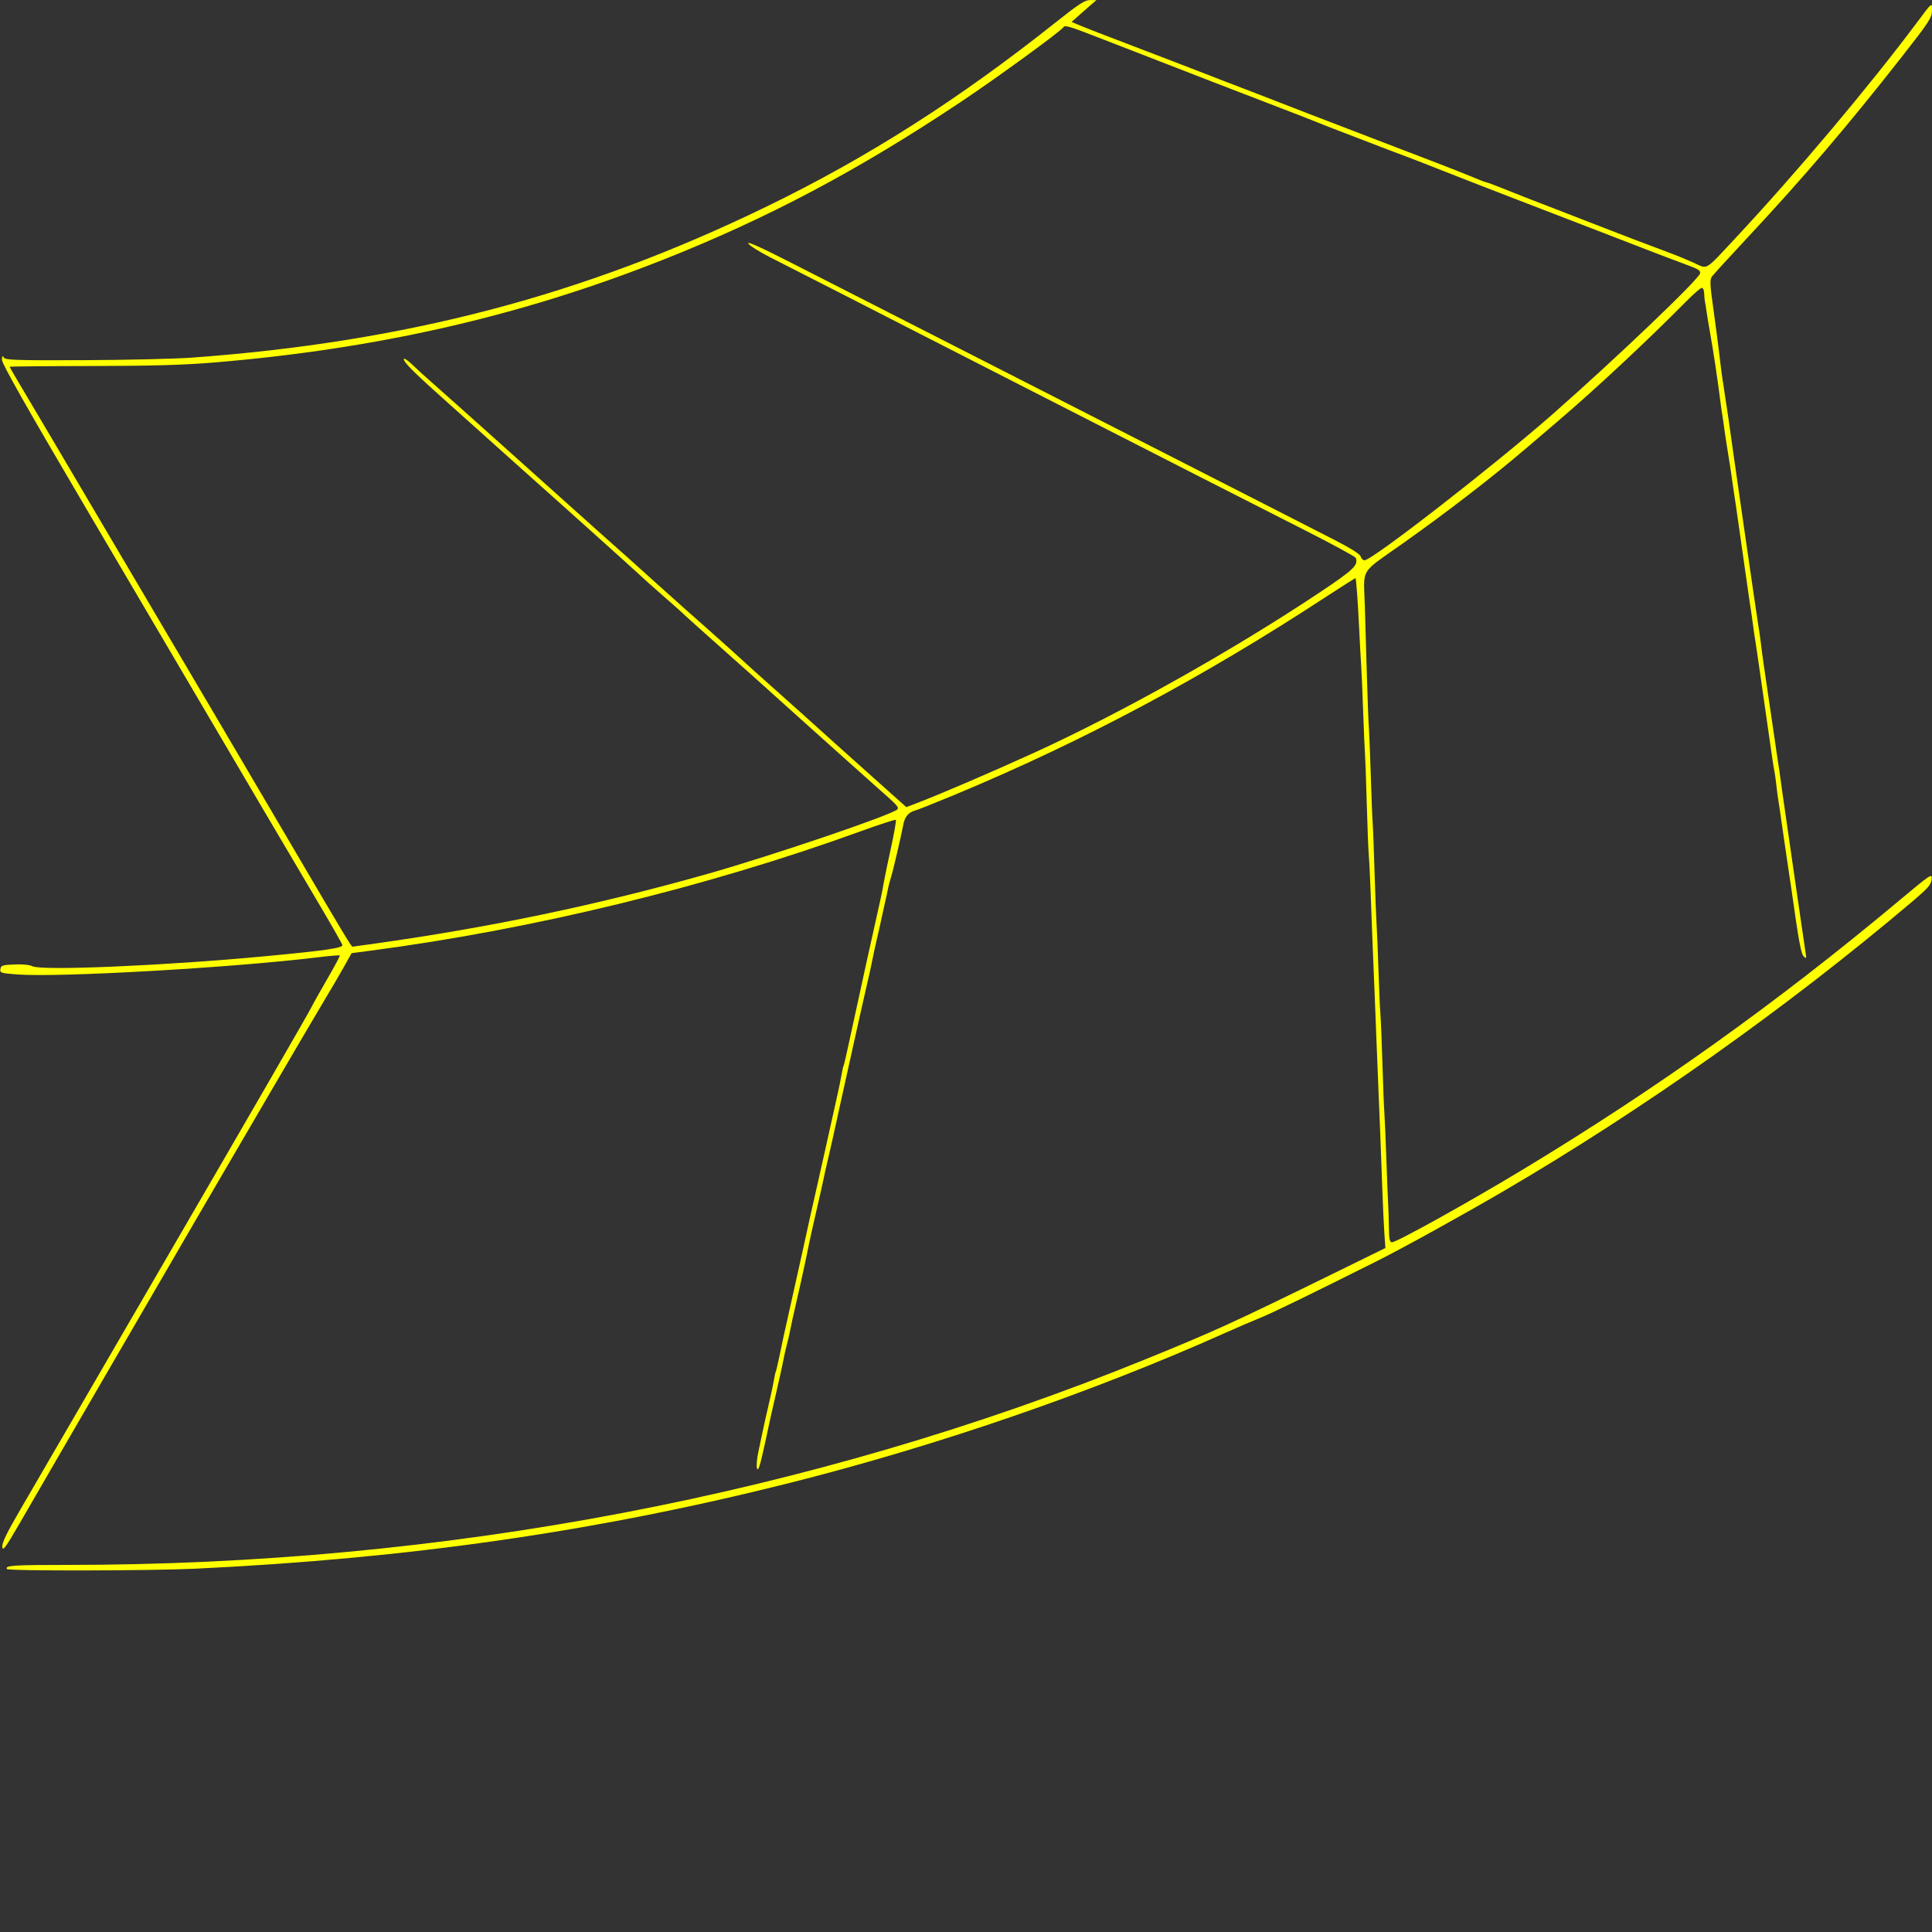 <?xml version="1.0" encoding="UTF-8" standalone="no"?>
<!-- Created with Inkscape (http://www.inkscape.org/) -->

<svg
   version="1.1"
   id="svg1"
   width="1333.333"
   height="1333.333"
   viewBox="0 0 1333.333 1333.333"
   sodipodi:docname="CurveL_DTR.svg"
   inkscape:version="1.4.2 (ebf0e940d0, 2025-05-08)"
   xmlns:inkscape="http://www.inkscape.org/namespaces/inkscape"
   xmlns:sodipodi="http://sodipodi.sourceforge.net/DTD/sodipodi-0.dtd"
   xmlns="http://www.w3.org/2000/svg"
   xmlns:svg="http://www.w3.org/2000/svg">
  <rect x="0" y="0" width="1333.333" height="1333.333" fill="#333333" stroke="none"/>
  <defs
     id="defs1" />
  <sodipodi:namedview
     id="namedview1"
     pagecolor="#505050"
     bordercolor="#eeeeee"
     borderopacity="1"
     inkscape:showpageshadow="0"
     inkscape:pageopacity="0"
     inkscape:pagecheckerboard="0"
     inkscape:deskcolor="#505050"
     showgrid="false"
     inkscape:zoom="0.59400004"
     inkscape:cx="666.66663"
     inkscape:cy="666.66663"
     inkscape:window-width="1920"
     inkscape:window-height="995"
     inkscape:window-x="0"
     inkscape:window-y="0"
     inkscape:window-maximized="1"
     inkscape:current-layer="g1" />
  <g
     inkscape:groupmode="layer"
     inkscape:label="Image"
     id="g1">
    <path
       style="fill:#ffff00"
       d="m 4.77,1082.834 c -1.513,-2.449 4.153,-2.834 41.672,-2.835 260.161,-0 513.898,-48.375 743.783,-141.791 47.848,-19.443 60.157,-25.062 130.831,-59.72 l 35.057,-17.191 -0.687,-9.649 c -0.378,-5.307 -1.018,-18.949 -1.423,-30.315 -1.023,-28.728 -1.907,-51.443 -2.67,-68.667 -0.358,-8.067 -0.961,-23.067 -1.34,-33.333 -0.379,-10.267 -0.99,-25.867 -1.358,-34.667 -1.565,-37.473 -1.971,-47.753 -2.66,-67.333 -0.4,-11.367 -0.988,-23.367 -1.307,-26.667 -0.319,-3.3 -0.958,-19.5 -1.419,-36 -0.462,-16.5 -1.016,-32.042 -1.232,-34.538 -0.216,-2.496 -0.788,-15.696 -1.271,-29.333 -0.483,-13.637 -1.112,-28.095 -1.397,-32.129 -0.285,-4.033 -0.889,-15.133 -1.342,-24.667 -0.871,-18.308 -2.038,-34.47 -2.524,-34.96 -0.16,-0.161 -9.259,5.581 -20.22,12.76 -85.026,55.689 -168.132,99.995 -256.563,136.78 -13.346,5.552 -25.669,10.446 -27.384,10.877 -4.129,1.036 -6.908,4.306 -7.826,9.21 -1.577,8.424 -7.137,32.231 -8.565,36.678 -0.822,2.561 -1.765,6.156 -2.095,7.989 -0.33,1.833 -1.303,6.333 -2.163,10 -0.86,3.667 -1.845,8.139 -2.19,9.937 -0.345,1.799 -1.775,8.194 -3.178,14.211 -1.403,6.017 -2.887,12.85 -3.299,15.185 -0.411,2.335 -1.97,9.44 -3.463,15.789 -1.493,6.349 -3.897,16.944 -5.342,23.544 -1.445,6.6 -2.841,12.9 -3.104,14 -0.574,2.408 -8.333,37.427 -10.783,48.667 -4.638,21.277 -6.292,28.674 -8.2,36.667 -1.138,4.767 -2.326,10.079 -2.64,11.805 -0.314,1.726 -2.624,12.014 -5.135,22.862 -2.51,10.848 -4.874,21.436 -5.252,23.529 -0.923,5.112 -5.712,27.221 -8.044,37.138 -2.086,8.871 -4.505,19.902 -5.264,24.005 -0.272,1.47 -1.131,5.07 -1.909,8 -0.778,2.93 -1.749,7.277 -2.158,9.659 -0.409,2.382 -2.812,13.27 -5.341,24.195 -2.528,10.926 -4.853,21.277 -5.167,23.003 -0.313,1.726 -1.963,9.315 -3.666,16.865 -2.228,9.875 -3.375,12.975 -4.088,11.046 -0.545,-1.474 -0.107,-6.751 0.974,-11.727 1.081,-4.975 2.517,-11.746 3.191,-15.046 0.674,-3.3 2.485,-11.367 4.023,-17.927 1.538,-6.56 3.135,-14.06 3.547,-16.667 0.412,-2.607 0.965,-5.091 1.228,-5.521 0.263,-0.429 1.463,-5.529 2.667,-11.333 1.204,-5.804 2.386,-11.453 2.627,-12.553 2.305,-10.512 11.798,-53.089 13.229,-59.333 1.009,-4.4 2.522,-11.3 3.363,-15.333 0.841,-4.033 2.379,-10.933 3.418,-15.333 1.039,-4.4 4.343,-19.1 7.341,-32.667 2.999,-13.567 6.929,-31.195 8.734,-39.174 1.805,-7.979 3.625,-16.679 4.045,-19.333 0.42,-2.655 0.974,-5.17 1.232,-5.591 0.257,-0.42 1.36,-4.92 2.45,-10 2.421,-11.276 6.254,-28.837 10.129,-46.399 1.597,-7.24 3.097,-14.14 3.333,-15.333 0.236,-1.194 2.596,-11.791 5.246,-23.549 5.015,-22.253 5.576,-24.902 6.9,-32.621 0.44,-2.567 2.606,-12.954 4.812,-23.082 2.206,-10.128 3.703,-18.724 3.325,-19.101 -0.377,-0.377 -11.391,3.199 -24.474,7.947 -105.722,38.37 -226.259,67.699 -338.8,82.436 l -12.345,1.617 -5.266,9.425 c -2.896,5.184 -8.535,14.825 -12.53,21.425 -3.996,6.6 -23.023,39 -42.283,72 -19.26,33 -39.929,68.4 -45.931,78.667 -9.441,16.151 -42.973,73.835 -66.268,114 -4.041,6.967 -15.878,27.367 -26.306,45.333 -10.428,17.967 -24.157,41.659 -30.509,52.649 -9.72,16.817 -11.617,19.398 -11.975,16.295 -0.313,-2.716 2.999,-9.561 12.573,-25.983 7.149,-12.262 24.493,-42.095 38.542,-66.295 14.049,-24.2 41.937,-72.2 61.975,-106.667 61.438,-105.679 98.091,-169.125 100.342,-173.694 1.182,-2.398 6.163,-11.274 11.07,-19.723 4.907,-8.45 8.697,-15.587 8.422,-15.86 -0.274,-0.273 -7.099,0.308 -15.166,1.291 -58.528,7.136 -177.852,13.96 -207.068,11.843 -11.62,-0.842 -12.376,-1.076 -12,-3.711 0.358,-2.508 1.409,-2.856 9.696,-3.213 5.504,-0.237 10.525,0.258 12.313,1.214 6.177,3.306 91.613,-0.358 161.059,-6.906 41.244,-3.889 53.411,-5.66 52.974,-7.711 -0.198,-0.927 -8.244,-15.001 -17.881,-31.275 C 198.376,587.061 165.823,531.809 137.363,483.333 126.6,465 91.59,405.496 59.564,351.102 19.184,282.522 1.346,251.048 1.374,248.435 c 0.031,-2.878 0.325,-3.283 1.243,-1.714 1.055,1.802 7.809,2.029 54.959,1.846 29.566,-0.114 63.357,-0.909 75.09,-1.766 C 280.288,236.019 402.806,203.826 528.667,142.748 598.746,108.74 661.515,68.743 728.994,15.099 744.546,2.735 748.773,0.008 752.327,0.042 l 4.34,0.042 -4,3.449 c -2.2,1.897 -6.053,5.286 -8.561,7.531 l -4.561,4.082 3.894,1.653 c 5.692,2.416 18.46,7.376 42.561,16.534 11.733,4.458 24.933,9.507 29.333,11.22 19.887,7.74 37.459,14.52 52,20.064 4.4,1.677 11.9,4.587 16.667,6.465 4.767,1.879 12.713,4.963 17.658,6.855 4.945,1.891 12.892,4.939 17.658,6.772 8.885,3.417 18.123,6.964 38.017,14.597 6.233,2.391 20.333,7.788 31.333,11.993 11,4.204 23.514,9.145 27.81,10.979 4.295,1.834 8.495,3.437 9.333,3.564 0.838,0.126 5.424,1.811 10.19,3.744 9.753,3.956 20.407,8.125 38,14.873 6.6,2.531 17.7,6.84 24.667,9.576 14.595,5.731 43.983,16.951 54.578,20.838 3.985,1.462 11.022,4.37 15.638,6.463 9.963,4.518 7.168,6.152 28.503,-16.668 41.89,-44.806 92.244,-104.592 125.212,-148.667 11.244,-15.032 10.737,-14.625 10.719,-8.6 -0.014,4.767 -2.005,7.805 -21,32.036 -37.094,47.319 -67.805,83.307 -106.137,124.377 -12.566,13.464 -23.674,25.619 -24.685,27.013 -1.575,2.171 -1.441,5.345 0.936,22.188 1.526,10.81 3.463,25.638 4.305,32.951 0.842,7.314 1.761,14.49 2.041,15.947 0.281,1.457 0.839,5.073 1.241,8.036 0.402,2.963 0.989,6.887 1.304,8.72 0.315,1.833 0.864,5.433 1.22,8 3.596,25.944 19.821,138.372 20.781,144 0.688,4.033 1.571,10.158 1.961,13.611 0.391,3.453 1.269,10.053 1.953,14.667 0.683,4.614 2.513,17.089 4.065,27.722 1.552,10.633 3.056,20.833 3.341,22.667 0.285,1.833 0.934,6.333 1.442,10 0.508,3.667 1.146,7.867 1.417,9.333 0.271,1.467 0.838,5.367 1.26,8.667 0.422,3.3 0.992,7.5 1.267,9.333 0.275,1.833 2.653,18.333 5.284,36.667 2.631,18.333 5.014,34.833 5.295,36.667 0.771,5.024 2.214,14.908 2.725,18.667 0.608,4.469 2.067,14.401 2.841,19.333 0.561,3.575 0.412,3.787 -1.403,1.989 -1.81,-1.792 -3.419,-10.544 -8.21,-44.656 -0.412,-2.933 -1.926,-13.133 -3.365,-22.667 -1.438,-9.533 -3.23,-21.833 -3.982,-27.333 -0.751,-5.5 -1.633,-11.5 -1.96,-13.333 -0.326,-1.833 -0.92,-6.333 -1.319,-10 -0.399,-3.667 -0.987,-7.928 -1.306,-9.47 -0.75,-3.616 -1.143,-6.267 -6.013,-40.53 -2.241,-15.767 -4.308,-30.167 -4.593,-32 -0.285,-1.833 -0.934,-6.333 -1.442,-10 -0.508,-3.667 -1.146,-7.867 -1.417,-9.333 -0.271,-1.467 -0.838,-5.367 -1.26,-8.667 -0.421,-3.3 -1.003,-7.5 -1.293,-9.333 -0.289,-1.833 -0.84,-5.433 -1.224,-8 -0.735,-4.921 -8.407,-58.688 -9.513,-66.667 -0.356,-2.567 -0.904,-6.167 -1.219,-8 -0.315,-1.833 -0.921,-6.033 -1.347,-9.333 -0.426,-3.3 -1.615,-11.1 -2.643,-17.333 -1.028,-6.233 -2.217,-14.033 -2.643,-17.333 -0.426,-3.3 -1.036,-7.5 -1.357,-9.333 -0.321,-1.833 -0.902,-5.883 -1.292,-9 -1.93,-15.439 -5.124,-36.725 -7.254,-48.333 -0.74,-4.033 -1.733,-10.033 -2.207,-13.333 -0.474,-3.3 -1.052,-6.9 -1.286,-8 -0.233,-1.1 -0.47,-3.65 -0.526,-5.667 -0.056,-2.017 -0.788,-3.667 -1.626,-3.667 -0.838,0 -5.527,4.05 -10.42,9 -27.029,27.346 -62.514,60.484 -88.722,82.853 -8.8,7.511 -19,16.216 -22.667,19.346 -23.042,19.667 -53.64,43.264 -84,64.783 -30.933,21.924 -27.564,16.383 -26.734,43.966 0.387,12.862 1.04,35.085 1.451,49.385 0.411,14.3 0.991,29.3 1.289,33.333 0.298,4.033 0.91,19.333 1.359,34 0.449,14.667 1.032,29.367 1.296,32.667 0.263,3.3 0.841,18.3 1.284,33.333 0.443,15.033 1.069,31.233 1.39,36 0.322,4.767 0.919,19.167 1.328,32 0.409,12.833 1.014,26.633 1.346,30.667 0.331,4.033 0.957,19.333 1.39,34 0.433,14.667 1.006,29.367 1.272,32.667 0.267,3.3 0.915,18.3 1.441,33.333 0.526,15.033 1.101,29.433 1.279,32 0.178,2.567 0.387,9.317 0.466,15 0.114,8.209 0.552,10.333 2.133,10.333 3.238,0 52.142,-27.164 89.63,-49.785 92.38,-55.744 175.666,-115.211 259.474,-185.27 23.191,-19.386 23.75,-19.756 23.333,-15.445 -0.364,3.767 -2.486,6.159 -14.427,16.261 -86.081,72.824 -185.197,142.985 -281.333,199.146 -28.406,16.594 -69.236,39.146 -86.869,47.981 -45.877,22.986 -72.545,35.959 -80.464,39.142 -5.133,2.063 -15.633,6.574 -23.333,10.025 -92.874,41.619 -201.001,78.833 -304,104.626 -132.093,33.08 -260.62,51.561 -407.333,58.571 -31.469,1.504 -129.672,1.69 -130.563,0.248 z M 258.101,651.292 c 80.189,-11.238 154.65,-26.819 229.845,-48.096 44.693,-12.646 127.515,-40.763 131.271,-44.565 1.42,-1.437 0.249,-2.725 -13.36,-14.689 -2.122,-1.865 -10.458,-9.314 -18.524,-16.553 -8.067,-7.239 -19.087,-17.113 -24.49,-21.942 -5.403,-4.829 -11.143,-9.98 -12.755,-11.447 -1.612,-1.467 -7.612,-6.867 -13.333,-12 -5.721,-5.133 -11.721,-10.533 -13.333,-12 -1.612,-1.467 -7.392,-6.627 -12.843,-11.468 -22.619,-20.086 -39.286,-35.016 -39.912,-35.751 -0.367,-0.431 -5.143,-4.683 -10.614,-9.449 -5.471,-4.766 -10.913,-9.565 -12.094,-10.665 -4.918,-4.583 -27.005,-24.544 -41.292,-37.319 -8.433,-7.54 -20.133,-18.018 -26,-23.285 -5.867,-5.266 -13.338,-11.935 -16.602,-14.819 -3.265,-2.884 -6.904,-6.144 -8.087,-7.244 -1.183,-1.1 -6.883,-6.2 -12.667,-11.333 -5.783,-5.133 -11.46,-10.233 -12.615,-11.333 -1.155,-1.1 -10.484,-9.457 -20.731,-18.571 -23.202,-20.636 -31.298,-28.621 -31.298,-30.867 0,-0.963 2.193,0.317 4.872,2.844 6.251,5.895 7.868,7.367 15.859,14.431 11.868,10.491 26.088,23.179 47.254,42.164 11.447,10.267 25.503,22.867 31.237,28 5.734,5.133 11.754,10.533 13.38,12 7.431,6.705 24.031,21.556 26.388,23.607 4.808,4.184 22.765,20.261 37.627,33.686 8.093,7.311 16.127,14.511 17.852,16 1.725,1.489 4.471,3.907 6.102,5.373 1.631,1.467 7.711,6.867 13.511,12 5.8,5.133 14.467,12.933 19.26,17.333 4.792,4.4 13.463,12.2 19.269,17.333 9.478,8.381 32.386,28.925 44.721,40.106 2.567,2.327 14.75,13.234 27.074,24.239 l 22.407,20.009 6.689,-2.542 c 16.119,-6.125 52.513,-21.75 81.83,-35.133 59.7,-27.252 136.202,-70.169 195.696,-109.784 24.593,-16.376 27.918,-19.525 25.933,-24.56 -0.362,-0.918 -17.077,-9.972 -37.144,-20.119 -20.067,-10.147 -51.786,-26.277 -70.486,-35.844 -44.508,-22.77 -84.627,-43.261 -127.333,-65.034 -19.067,-9.721 -46.067,-23.524 -60,-30.673 -32.393,-16.621 -93.656,-47.921 -109.777,-56.086 -6.844,-3.467 -13.343,-7.587 -14.442,-9.156 -1.349,-1.926 8.326,2.415 29.777,13.361 17.477,8.918 47.676,24.308 67.109,34.201 19.433,9.893 53.033,27.027 74.667,38.076 21.633,11.049 55.533,28.34 75.333,38.423 45.555,23.2 75.283,38.366 110.667,56.459 15.4,7.874 36.192,18.504 46.204,23.621 11.977,6.121 18.434,10.181 18.875,11.869 0.369,1.411 1.564,2.566 2.656,2.566 5.292,0 90.064,-65.887 130.209,-101.202 44.192,-38.875 101.388,-93.554 101.388,-96.926 0,-2.234 -0.73,-2.637 -12.982,-7.175 -10.726,-3.973 -15.038,-5.625 -46.351,-17.761 -10.267,-3.979 -36.967,-14.268 -59.333,-22.864 -22.367,-8.596 -48.767,-18.845 -58.667,-22.775 -9.9,-3.93 -20.4,-8.032 -23.333,-9.115 -7.766,-2.869 -21.309,-8.025 -32,-12.182 -5.133,-1.996 -12.933,-4.992 -17.333,-6.658 -4.4,-1.666 -11,-4.258 -14.667,-5.761 -3.667,-1.503 -18.667,-7.328 -33.333,-12.946 -14.667,-5.617 -32.067,-12.317 -38.667,-14.888 -21.123,-8.228 -29.134,-11.337 -38,-14.747 -10.116,-3.891 -18.691,-7.217 -40.667,-15.775 -19.616,-7.639 -23.098,-8.683 -24.015,-7.2 -1.744,2.821 -45.116,34.422 -70.651,51.476 -70.788,47.276 -133.838,80.684 -206.355,109.341 -98.246,38.824 -196.778,61.319 -309.645,70.694 -20.608,1.712 -42.871,2.344 -84.333,2.395 -30.983,0.038 -56.333,0.283 -56.333,0.544 -3e-4,0.261 3.815,6.861 8.477,14.667 4.663,7.806 14.488,24.392 21.834,36.859 44.866,76.14 98.809,167.569 111.707,189.333 8.257,13.933 32.259,54.733 53.337,90.667 34.934,59.554 40.407,68.667 41.241,68.667 0.149,0 6.826,-0.919 14.837,-2.041 z"
       id="path1" />
  </g>
</svg>
